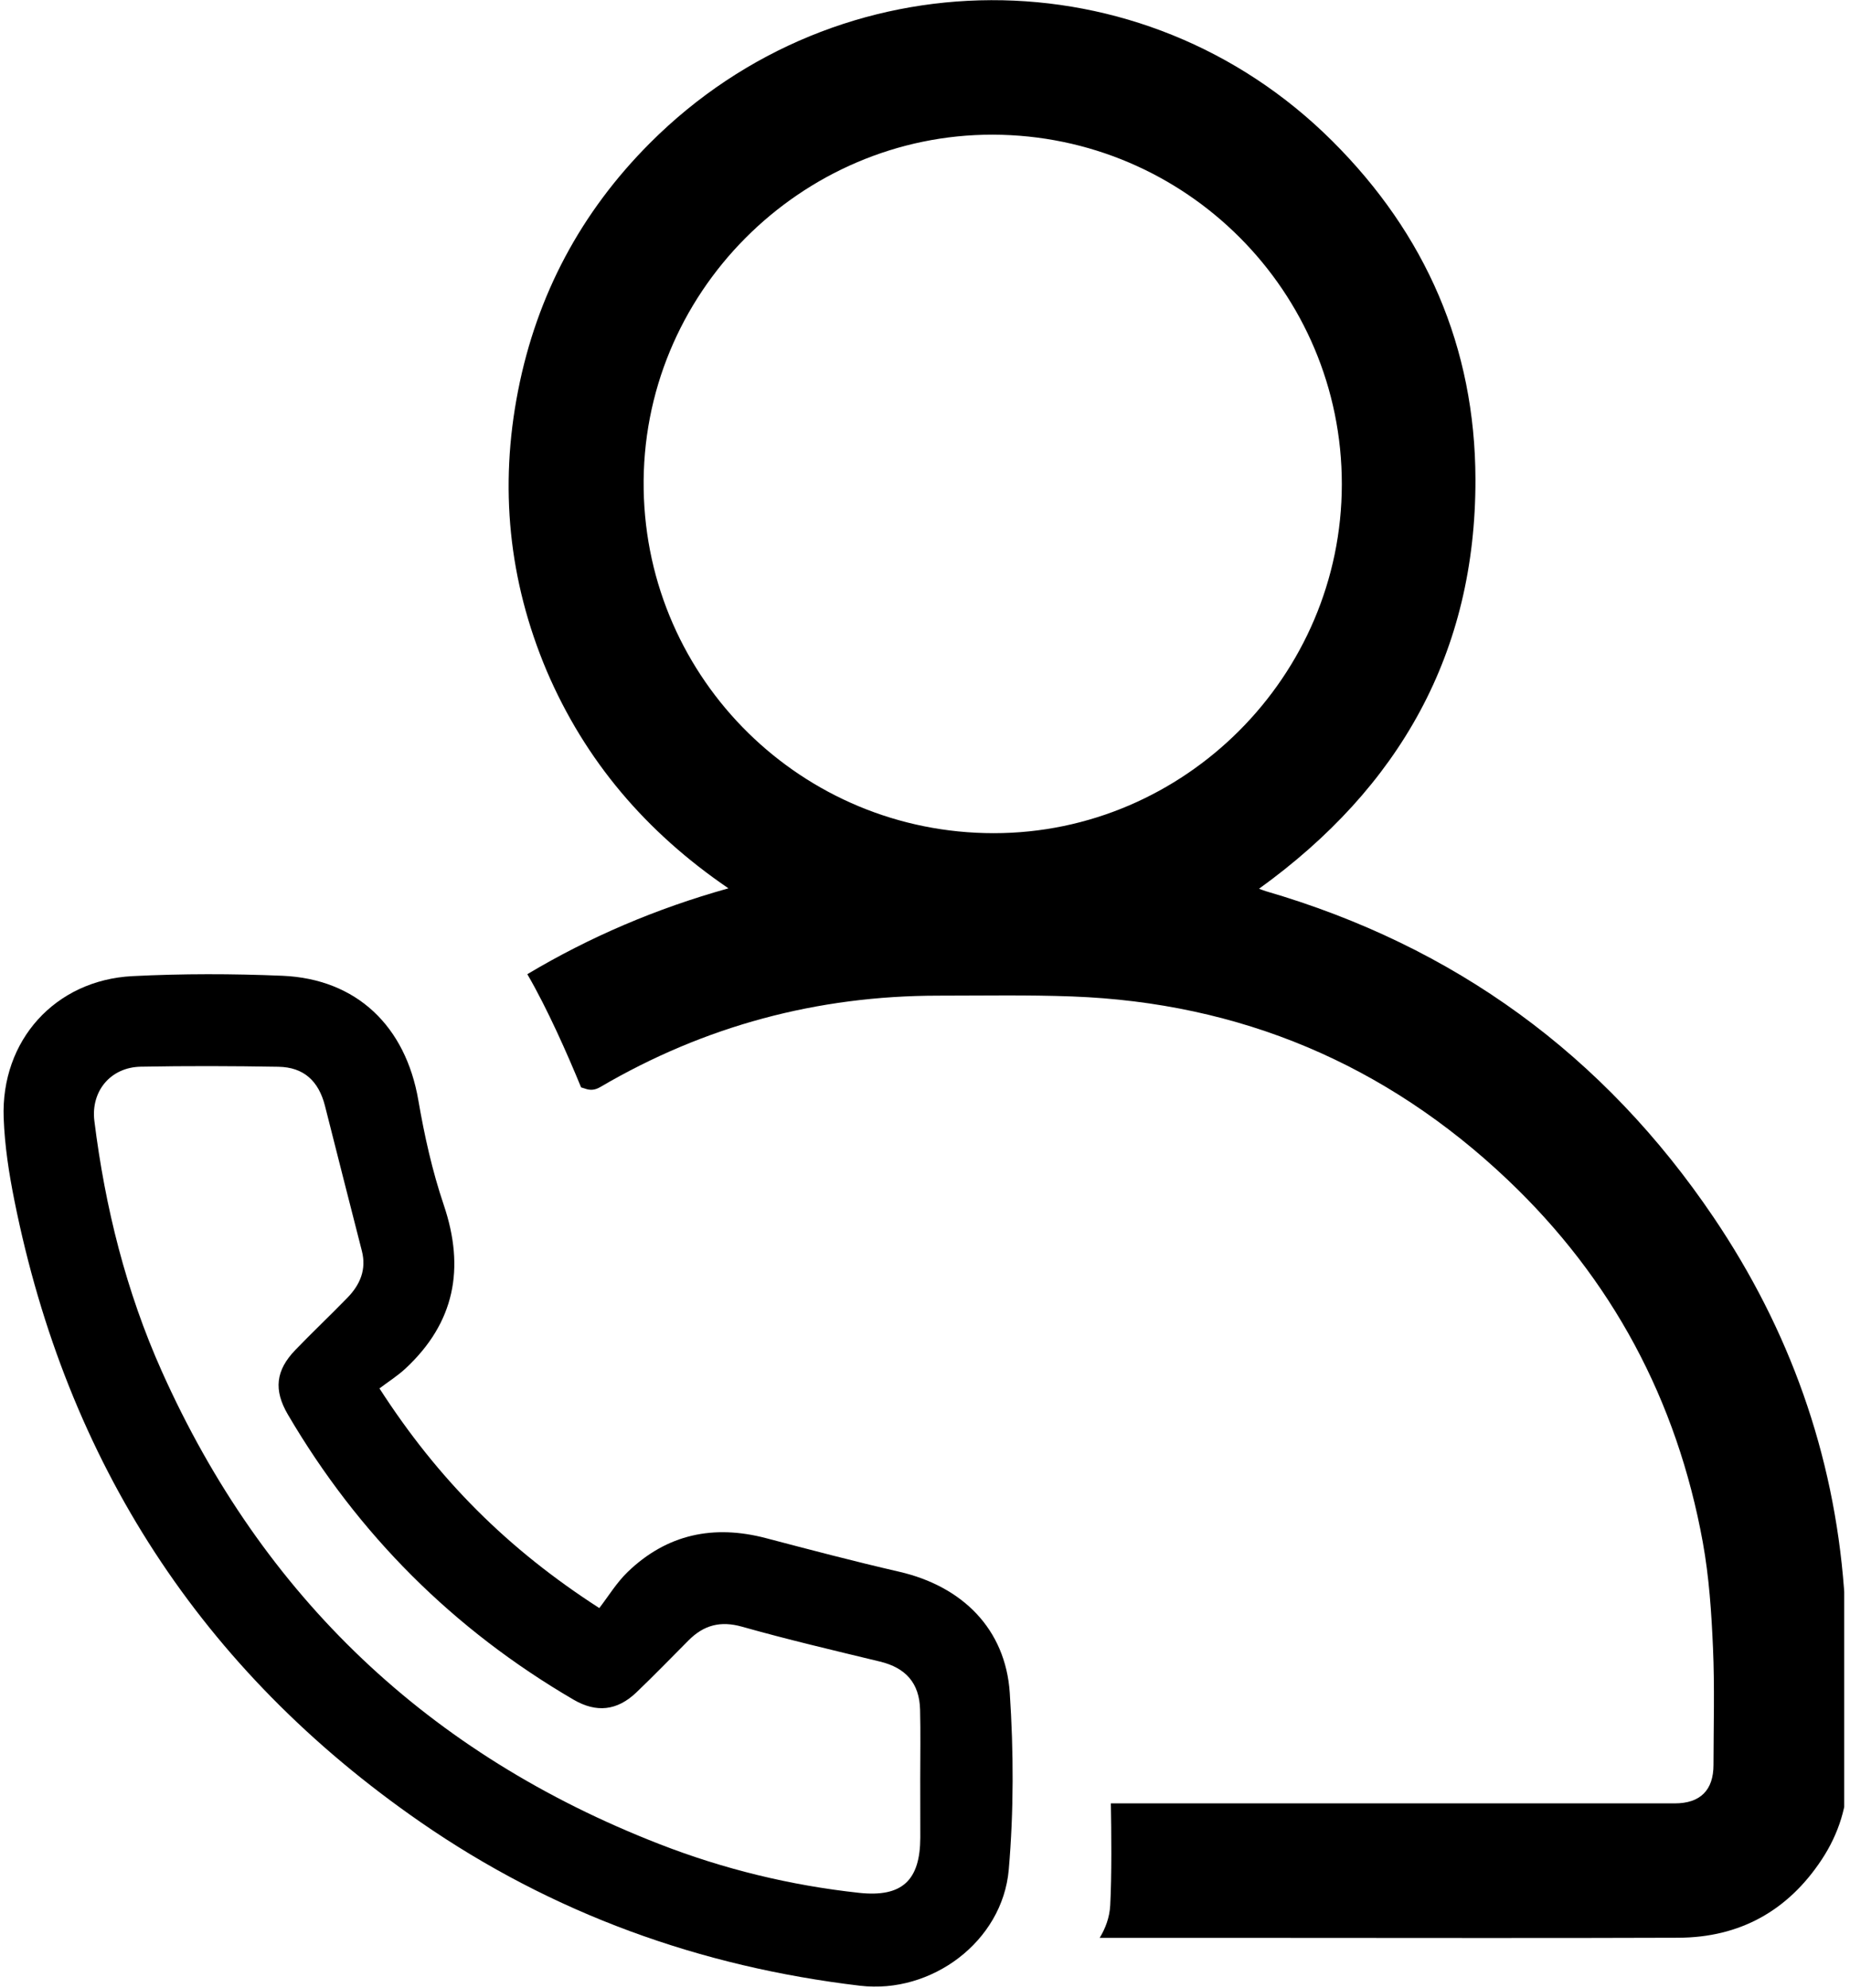 <svg width="256" height="275" viewBox="0 0 256 275" fill="none" xmlns="http://www.w3.org/2000/svg">
<g clip-path="url(#clip0_34_41)">
<path d="M52.51 192.092C60.64 204.712 70.25 214.312 82.93 222.482C84.18 220.862 85.32 218.973 86.85 217.493C92.29 212.243 98.76 210.902 106.01 212.812C112.13 214.422 118.25 216.032 124.42 217.452C133.16 219.462 139.14 225.363 139.73 234.213C140.27 242.333 140.29 250.573 139.59 258.673C138.72 268.633 128.88 275.903 119.02 274.733C96.9 272.113 76.51 264.772 58.17 252.082C27.82 231.072 9.25 202.263 2 166.132C1.24 162.362 0.65 158.522 0.51 154.692C0.1 143.962 7.62 135.602 18.32 135.052C25.22 134.702 32.17 134.712 39.08 135.002C49.37 135.442 56.13 141.992 57.89 152.232C58.73 157.122 59.82 162.022 61.41 166.722C64.37 175.482 62.93 182.992 56.12 189.332C55.05 190.332 53.78 191.132 52.51 192.092ZM127.34 246.062C127.34 242.882 127.4 239.702 127.32 236.532C127.23 232.862 125.33 230.742 121.76 229.882C115.39 228.342 109 226.842 102.69 225.062C99.69 224.212 97.38 224.842 95.28 226.952C92.88 229.362 90.51 231.812 88.05 234.162C85.39 236.692 82.53 237.002 79.36 235.152C62.75 225.452 49.57 212.303 39.84 195.713C37.84 192.303 38.15 189.592 40.87 186.772C43.23 184.322 45.71 181.982 48.08 179.542C49.83 177.742 50.74 175.642 50.07 173.052C48.35 166.372 46.67 159.682 44.97 153.002C44.09 149.542 42.02 147.652 38.53 147.592C32.18 147.482 25.82 147.462 19.47 147.582C15.29 147.662 12.55 150.982 13.06 155.092C14.55 167.072 17.45 178.682 22.39 189.722C36.37 220.952 59.37 242.733 91.24 255.132C100.14 258.602 109.39 260.852 118.89 261.882C124.84 262.522 127.33 260.153 127.35 254.243C127.35 251.503 127.34 248.782 127.34 246.062Z" fill="black"/>
<path d="M100.8 122.903C90.81 125.693 81.58 129.643 72.97 134.783C75.74 139.533 78.57 145.953 80.41 150.443C80.57 150.503 80.73 150.532 80.89 150.592C81.71 150.892 82.33 150.823 83.07 150.393C97.5 141.933 113.1 137.763 129.82 137.753C136 137.753 142.19 137.633 148.36 137.863C171.61 138.733 191.75 147.223 208.61 163.213C223.08 176.933 232.06 193.752 235.63 213.372C236.5 218.172 236.83 223.093 237.04 227.973C237.28 233.363 237.12 238.772 237.11 244.182C237.11 247.682 235.28 249.503 231.75 249.503C205.74 249.503 179.73 249.503 153.72 249.503C153.79 253.413 153.85 259.543 153.63 263.623C153.54 265.293 152.97 266.793 152.17 268.113C160.32 268.113 168.47 268.113 176.62 268.113C195.16 268.113 213.7 268.163 232.24 268.093C240.75 268.063 247.4 264.373 252.09 257.273C254.44 253.713 255.7 249.733 255.67 245.473C255.62 236.913 255.82 228.333 255.17 219.812C253.76 201.132 247.62 183.952 237.13 168.432C221.94 145.942 201.26 130.903 175.18 123.303C174.92 123.223 174.67 123.123 174.22 122.963C193.68 108.933 204.22 90.312 204.17 66.312C204.13 48.023 197.27 32.373 184.36 19.512C158.16 -6.598 116.14 -6.438 89.95 19.782C80.41 29.332 74.29 40.782 71.69 54.053C69.08 67.362 70.37 80.312 75.65 92.812C80.96 105.222 89.36 115.103 100.8 122.903ZM89.07 67.713C88.62 40.553 110.89 18.573 137.38 18.633C164.05 18.692 185.7 40.343 185.68 67.013C185.66 93.513 163.93 115.272 137.52 115.272C111.04 115.282 89.51 94.103 89.07 67.713Z" fill="black"/>
</g>
<defs>
<clipPath id="clip0_34_41">
<rect width="255.2" height="274.86" fill="white"/>
</clipPath>
</defs>
</svg>
